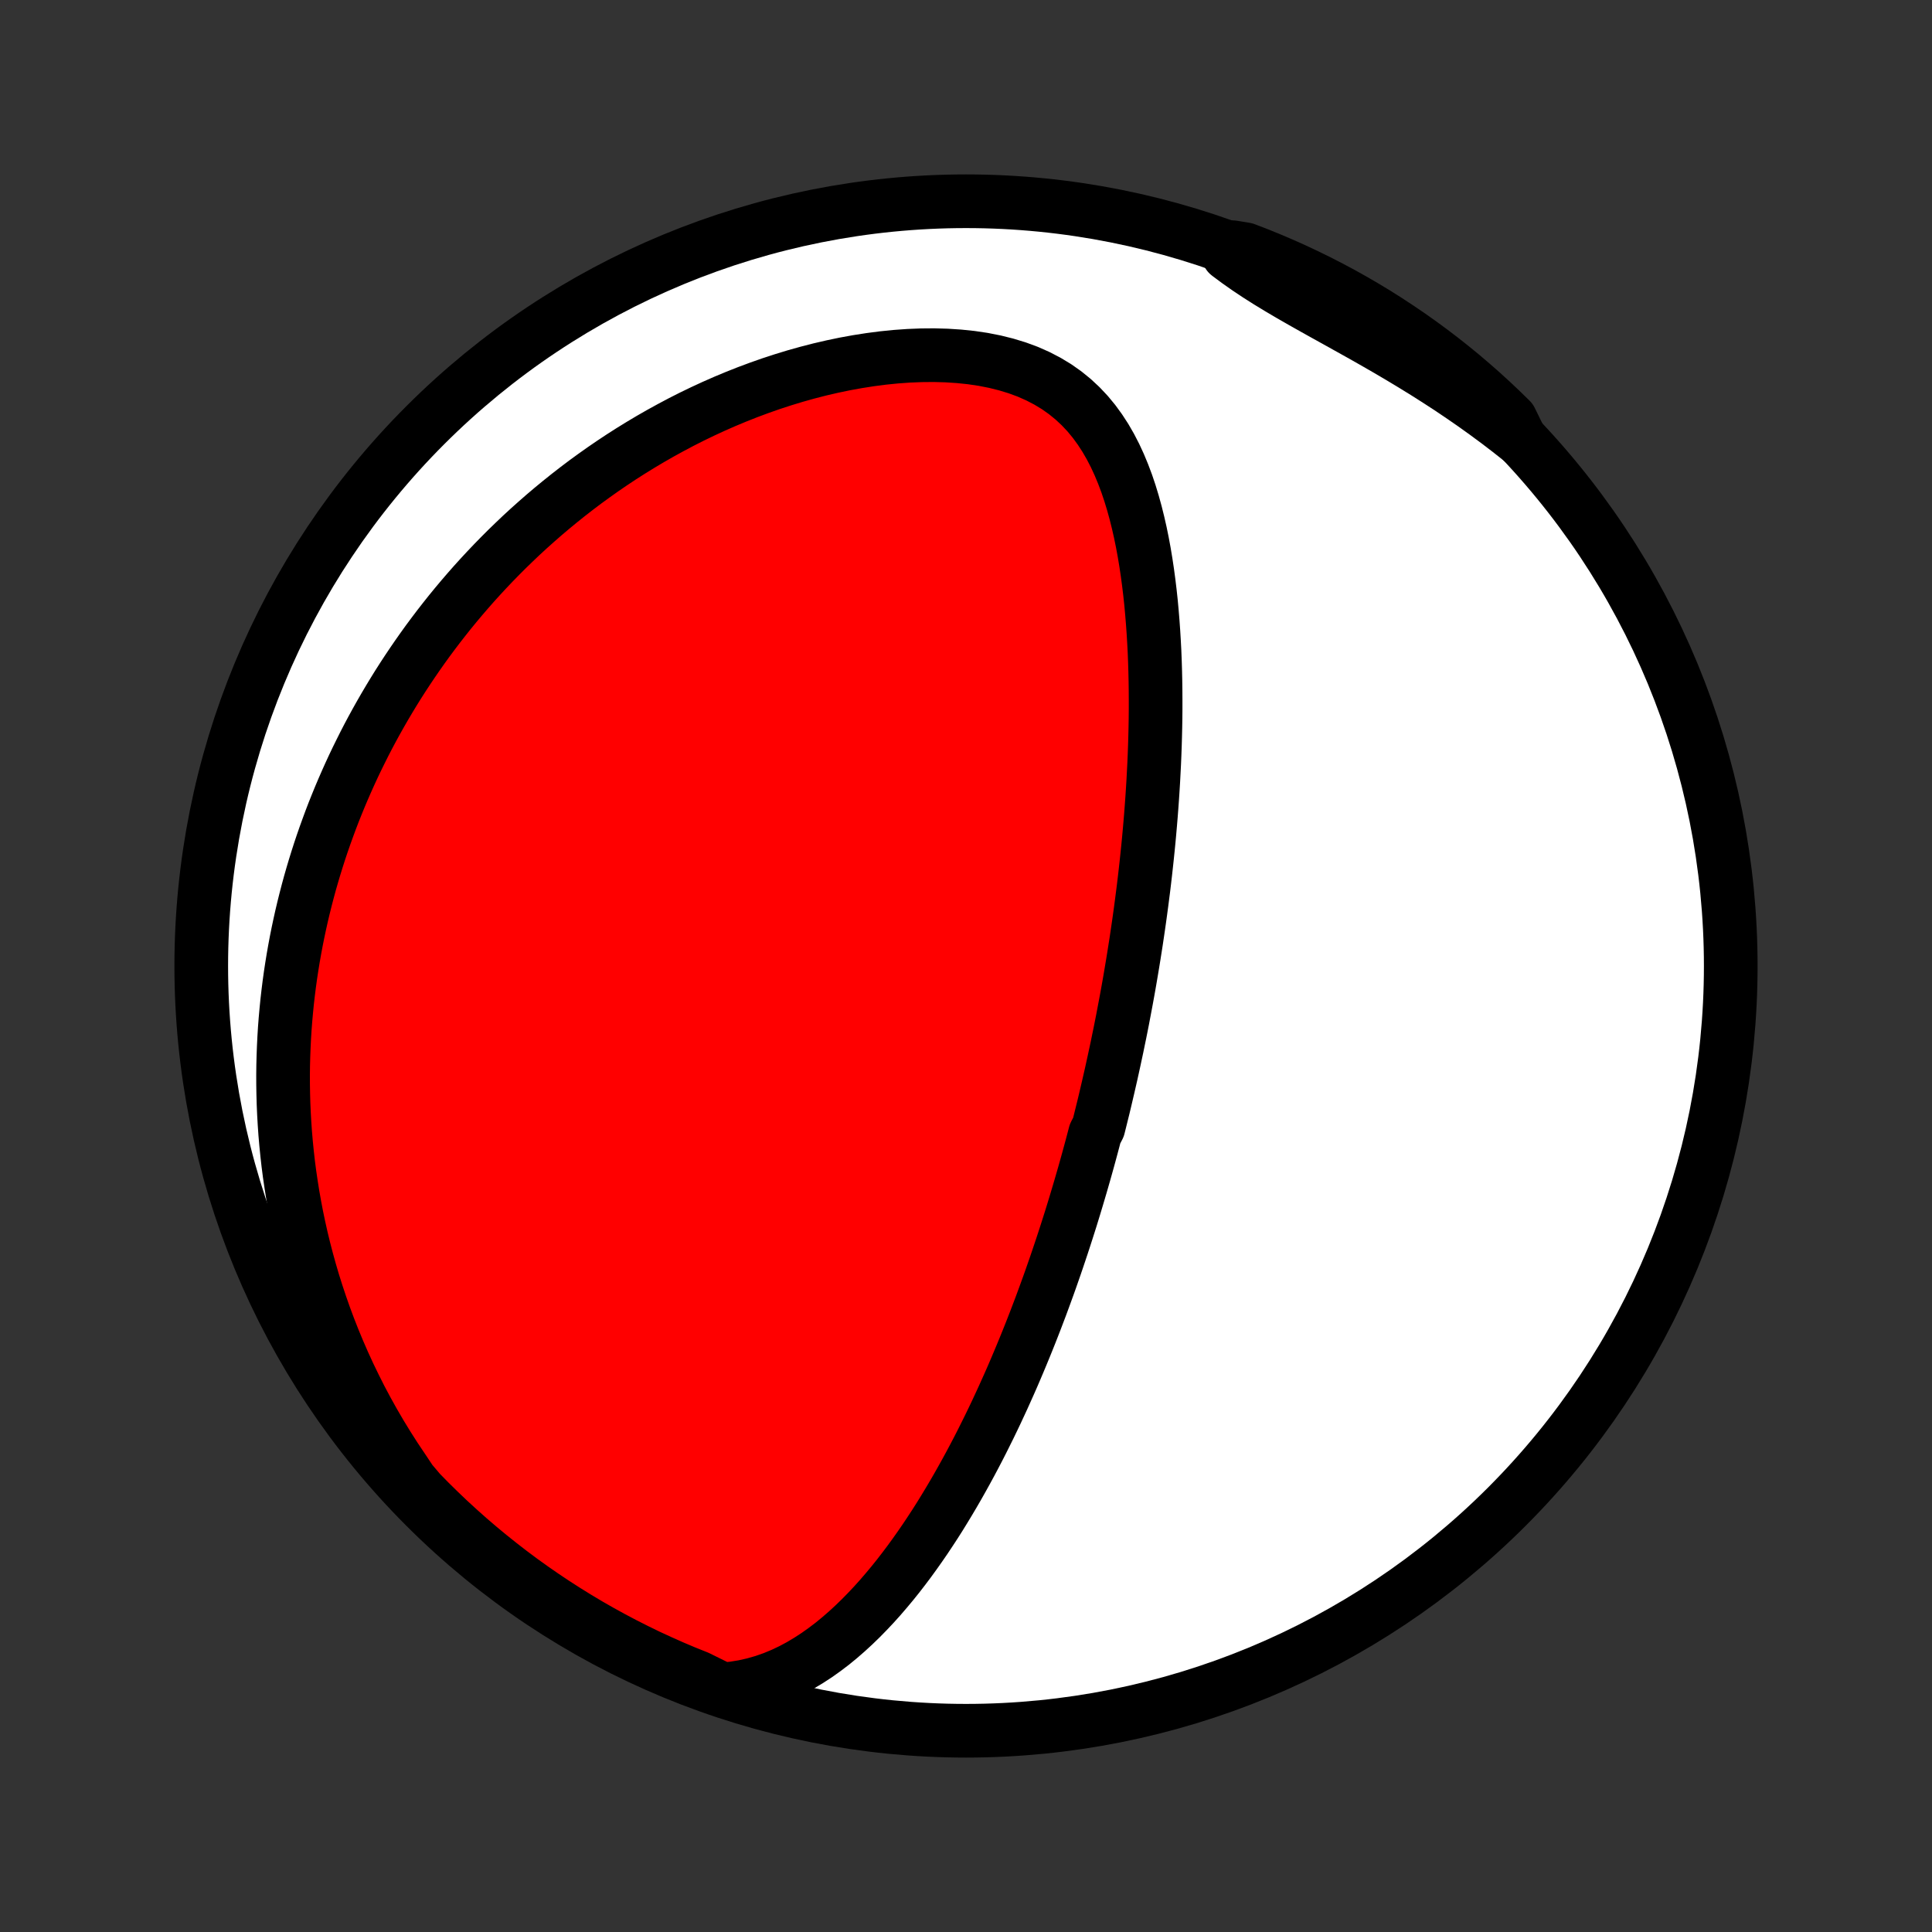 <?xml version="1.0" encoding="utf-8" standalone="no"?>
<!DOCTYPE svg PUBLIC "-//W3C//DTD SVG 1.1//EN"
  "http://www.w3.org/Graphics/SVG/1.1/DTD/svg11.dtd">
<!-- Created with matplotlib (http://matplotlib.org/) -->
<svg height="72pt" version="1.1" viewBox="0 0 72 72" width="72pt" xmlns="http://www.w3.org/2000/svg" xmlns:xlink="http://www.w3.org/1999/xlink">
 <rect x="0" y="0" width="72" height="72" fill="#333333" stroke="none"/>
 <defs>
  <style type="text/css">
*{stroke-linecap:butt;stroke-linejoin:round;}
  </style>
 </defs>
 <g id="figure_1">
  <g id="patch_1">
   <path d="
M0 72
L72 72
L72 0
L0 0
z
" style="fill:none;"/>
  </g>
  <g id="axes_1">
   <g id="PatchCollection_1">
    <defs>
     <path d="
M36 -7.5
C43.558 -7.5 50.808 -10.503 56.153 -15.848
C61.497 -21.192 64.5 -28.442 64.5 -36
C64.5 -43.558 61.497 -50.808 56.153 -56.153
C50.808 -61.497 43.558 -64.5 36 -64.5
C28.442 -64.5 21.192 -61.497 15.848 -56.153
C10.503 -50.808 7.5 -43.558 7.5 -36
C7.5 -28.442 10.503 -21.192 15.848 -15.848
C21.192 -10.503 28.442 -7.5 36 -7.5
z
" id="C0_0_a811fe30f3"/>
     <path d="
M26.913 -9.041
L27.319 -9.079
L27.712 -9.142
L28.093 -9.228
L28.462 -9.334
L28.818 -9.459
L29.163 -9.602
L29.496 -9.76
L29.819 -9.933
L30.132 -10.12
L30.435 -10.317
L30.729 -10.526
L31.015 -10.743
L31.292 -10.97
L31.561 -11.204
L31.822 -11.444
L32.077 -11.691
L32.324 -11.943
L32.565 -12.199
L32.8 -12.46
L33.028 -12.725
L33.251 -12.992
L33.468 -13.262
L33.679 -13.535
L33.885 -13.809
L34.086 -14.086
L34.282 -14.363
L34.474 -14.642
L34.66 -14.921
L34.843 -15.201
L35.021 -15.481
L35.194 -15.762
L35.364 -16.043
L35.53 -16.323
L35.692 -16.603
L35.85 -16.883
L36.005 -17.162
L36.156 -17.44
L36.304 -17.718
L36.449 -17.995
L36.59 -18.271
L36.728 -18.547
L36.864 -18.821
L36.996 -19.094
L37.126 -19.366
L37.252 -19.637
L37.377 -19.907
L37.498 -20.176
L37.618 -20.444
L37.735 -20.71
L37.849 -20.976
L37.961 -21.24
L38.071 -21.503
L38.179 -21.765
L38.285 -22.026
L38.389 -22.286
L38.491 -22.545
L38.591 -22.803
L38.689 -23.06
L38.786 -23.315
L38.88 -23.57
L38.973 -23.824
L39.065 -24.077
L39.155 -24.329
L39.243 -24.581
L39.33 -24.831
L39.415 -25.081
L39.499 -25.33
L39.582 -25.579
L39.663 -25.826
L39.743 -26.074
L39.822 -26.321
L39.9 -26.567
L39.976 -26.813
L40.051 -27.058
L40.125 -27.304
L40.198 -27.549
L40.27 -27.793
L40.341 -28.038
L40.411 -28.282
L40.48 -28.527
L40.548 -28.771
L40.615 -29.016
L40.681 -29.26
L40.746 -29.505
L40.81 -29.75
L40.937 -29.995
L40.998 -30.24
L41.059 -30.486
L41.12 -30.732
L41.179 -30.979
L41.237 -31.226
L41.295 -31.474
L41.352 -31.722
L41.409 -31.971
L41.464 -32.221
L41.519 -32.472
L41.573 -32.724
L41.627 -32.976
L41.679 -33.23
L41.732 -33.485
L41.783 -33.74
L41.834 -33.998
L41.883 -34.256
L41.932 -34.515
L41.981 -34.776
L42.029 -35.039
L42.076 -35.303
L42.122 -35.568
L42.167 -35.835
L42.212 -36.104
L42.256 -36.374
L42.299 -36.647
L42.342 -36.921
L42.383 -37.197
L42.424 -37.475
L42.464 -37.755
L42.503 -38.038
L42.541 -38.322
L42.578 -38.609
L42.615 -38.898
L42.65 -39.19
L42.684 -39.483
L42.717 -39.78
L42.749 -40.078
L42.78 -40.38
L42.81 -40.684
L42.838 -40.99
L42.865 -41.3
L42.891 -41.612
L42.915 -41.926
L42.938 -42.244
L42.959 -42.564
L42.979 -42.888
L42.996 -43.214
L43.013 -43.543
L43.027 -43.875
L43.039 -44.209
L43.049 -44.547
L43.057 -44.888
L43.063 -45.231
L43.066 -45.577
L43.066 -45.926
L43.064 -46.277
L43.059 -46.632
L43.051 -46.988
L43.04 -47.347
L43.026 -47.709
L43.007 -48.072
L42.985 -48.438
L42.959 -48.805
L42.929 -49.174
L42.895 -49.544
L42.855 -49.916
L42.81 -50.289
L42.76 -50.662
L42.704 -51.035
L42.642 -51.409
L42.573 -51.782
L42.497 -52.154
L42.413 -52.524
L42.321 -52.893
L42.22 -53.259
L42.11 -53.621
L41.989 -53.98
L41.856 -54.334
L41.712 -54.681
L41.554 -55.023
L41.382 -55.356
L41.195 -55.68
L40.991 -55.994
L40.77 -56.297
L40.531 -56.586
L40.272 -56.861
L39.993 -57.121
L39.694 -57.364
L39.375 -57.589
L39.036 -57.794
L38.678 -57.98
L38.301 -58.147
L37.907 -58.292
L37.497 -58.417
L37.074 -58.522
L36.638 -58.608
L36.192 -58.674
L35.737 -58.721
L35.275 -58.751
L34.807 -58.764
L34.336 -58.76
L33.861 -58.741
L33.385 -58.707
L32.908 -58.659
L32.432 -58.597
L31.958 -58.523
L31.485 -58.437
L31.016 -58.339
L30.55 -58.231
L30.088 -58.112
L29.631 -57.984
L29.179 -57.846
L28.732 -57.7
L28.291 -57.545
L27.856 -57.383
L27.427 -57.213
L27.005 -57.037
L26.589 -56.854
L26.18 -56.665
L25.777 -56.47
L25.382 -56.27
L24.994 -56.064
L24.612 -55.854
L24.238 -55.64
L23.87 -55.421
L23.51 -55.199
L23.156 -54.973
L22.809 -54.743
L22.47 -54.511
L22.137 -54.275
L21.81 -54.037
L21.491 -53.796
L21.178 -53.553
L20.871 -53.307
L20.571 -53.06
L20.277 -52.811
L19.989 -52.559
L19.707 -52.307
L19.431 -52.053
L19.162 -51.797
L18.897 -51.54
L18.639 -51.282
L18.386 -51.023
L18.138 -50.762
L17.896 -50.501
L17.659 -50.239
L17.427 -49.975
L17.2 -49.711
L16.978 -49.446
L16.761 -49.181
L16.549 -48.914
L16.341 -48.647
L16.138 -48.379
L15.939 -48.111
L15.745 -47.842
L15.555 -47.572
L15.369 -47.301
L15.187 -47.03
L15.009 -46.758
L14.835 -46.486
L14.666 -46.213
L14.5 -45.939
L14.338 -45.665
L14.179 -45.389
L14.024 -45.113
L13.873 -44.837
L13.725 -44.559
L13.581 -44.281
L13.441 -44.001
L13.303 -43.721
L13.169 -43.44
L13.039 -43.158
L12.912 -42.875
L12.788 -42.591
L12.667 -42.306
L12.55 -42.02
L12.435 -41.732
L12.324 -41.443
L12.217 -41.153
L12.112 -40.862
L12.01 -40.569
L11.912 -40.276
L11.817 -39.98
L11.725 -39.683
L11.636 -39.384
L11.55 -39.084
L11.468 -38.782
L11.389 -38.478
L11.313 -38.173
L11.24 -37.865
L11.171 -37.556
L11.105 -37.245
L11.042 -36.931
L10.983 -36.616
L10.927 -36.298
L10.875 -35.978
L10.826 -35.656
L10.781 -35.331
L10.74 -35.004
L10.702 -34.674
L10.669 -34.342
L10.639 -34.007
L10.613 -33.67
L10.592 -33.33
L10.575 -32.986
L10.562 -32.64
L10.553 -32.291
L10.549 -31.94
L10.55 -31.585
L10.556 -31.227
L10.566 -30.865
L10.582 -30.501
L10.603 -30.133
L10.629 -29.762
L10.661 -29.388
L10.699 -29.01
L10.742 -28.629
L10.792 -28.245
L10.849 -27.857
L10.911 -27.466
L10.981 -27.071
L11.057 -26.673
L11.141 -26.271
L11.232 -25.866
L11.331 -25.458
L11.438 -25.047
L11.553 -24.632
L11.676 -24.214
L11.809 -23.793
L11.95 -23.37
L12.1 -22.943
L12.26 -22.514
L12.43 -22.082
L12.61 -21.648
L12.8 -21.212
L13.001 -20.774
L13.213 -20.335
L13.435 -19.894
L13.67 -19.452
L13.916 -19.01
L14.174 -18.567
L14.444 -18.125
L14.726 -17.683
L15.021 -17.243
L15.313 -16.804
L15.658 -16.397
L16.009 -16.039
L16.367 -15.687
L16.73 -15.341
L17.1 -15.002
L17.475 -14.668
L17.856 -14.342
L18.242 -14.022
L18.634 -13.709
L19.031 -13.402
L19.433 -13.102
L19.84 -12.81
L20.253 -12.524
L20.669 -12.246
L21.091 -11.975
L21.517 -11.711
L21.948 -11.454
L22.383 -11.205
L22.822 -10.964
L23.265 -10.73
L23.712 -10.504
L24.162 -10.285
L24.617 -10.075
L25.074 -9.872
L25.535 -9.677
L26 -9.491
z
" id="C0_1_50fb2d4f61"/>
     <path d="
M56.659 -55.62
L56.237 -55.953
L55.809 -56.28
L55.373 -56.602
L54.932 -56.918
L54.485 -57.227
L54.033 -57.532
L53.576 -57.829
L53.116 -58.121
L52.652 -58.407
L52.187 -58.687
L51.72 -58.962
L51.253 -59.231
L50.788 -59.495
L50.324 -59.754
L49.865 -60.01
L49.41 -60.262
L48.962 -60.512
L48.522 -60.76
L48.091 -61.007
L47.672 -61.254
L47.264 -61.502
L46.87 -61.752
L46.49 -62.005
L46.125 -62.262
L45.775 -62.522
L45.941 -62.786
L46.405 -62.71
L46.867 -62.533
L47.325 -62.347
L47.78 -62.153
L48.231 -61.952
L48.678 -61.742
L49.122 -61.525
L49.561 -61.3
L49.997 -61.067
L50.428 -60.826
L50.855 -60.578
L51.277 -60.323
L51.694 -60.06
L52.107 -59.789
L52.515 -59.512
L52.918 -59.227
L53.316 -58.935
L53.708 -58.637
L54.095 -58.331
L54.477 -58.019
L54.852 -57.699
L55.223 -57.374
L55.587 -57.041
L55.945 -56.703
L56.298 -56.358
z
" id="C0_2_b90da2d31a"/>
    </defs>
    <g clip-path="url(#p1bffca34e9)">
     <use style="fill:#ffffff;stroke:#000000;stroke-width:2.0;" x="0.0" xlink:href="#C0_0_a811fe30f3" y="72.0"/>
    </g>
    <g clip-path="url(#p1bffca34e9)">
     <use style="fill:#ff0000;stroke:#000000;stroke-width:2.0;" x="0.0" xlink:href="#C0_1_50fb2d4f61" y="72.0"/>
    </g>
    <g clip-path="url(#p1bffca34e9)">
     <use style="fill:#ff0000;stroke:#000000;stroke-width:2.0;" x="0.0" xlink:href="#C0_2_b90da2d31a" y="72.0"/>
    </g>
   </g>
  </g>
 </g>
 <defs>
  <clipPath id="p1bffca34e9">
   <rect height="72.0" width="72.0" x="0.0" y="0.0"/>
  </clipPath>
 </defs>
</svg>
